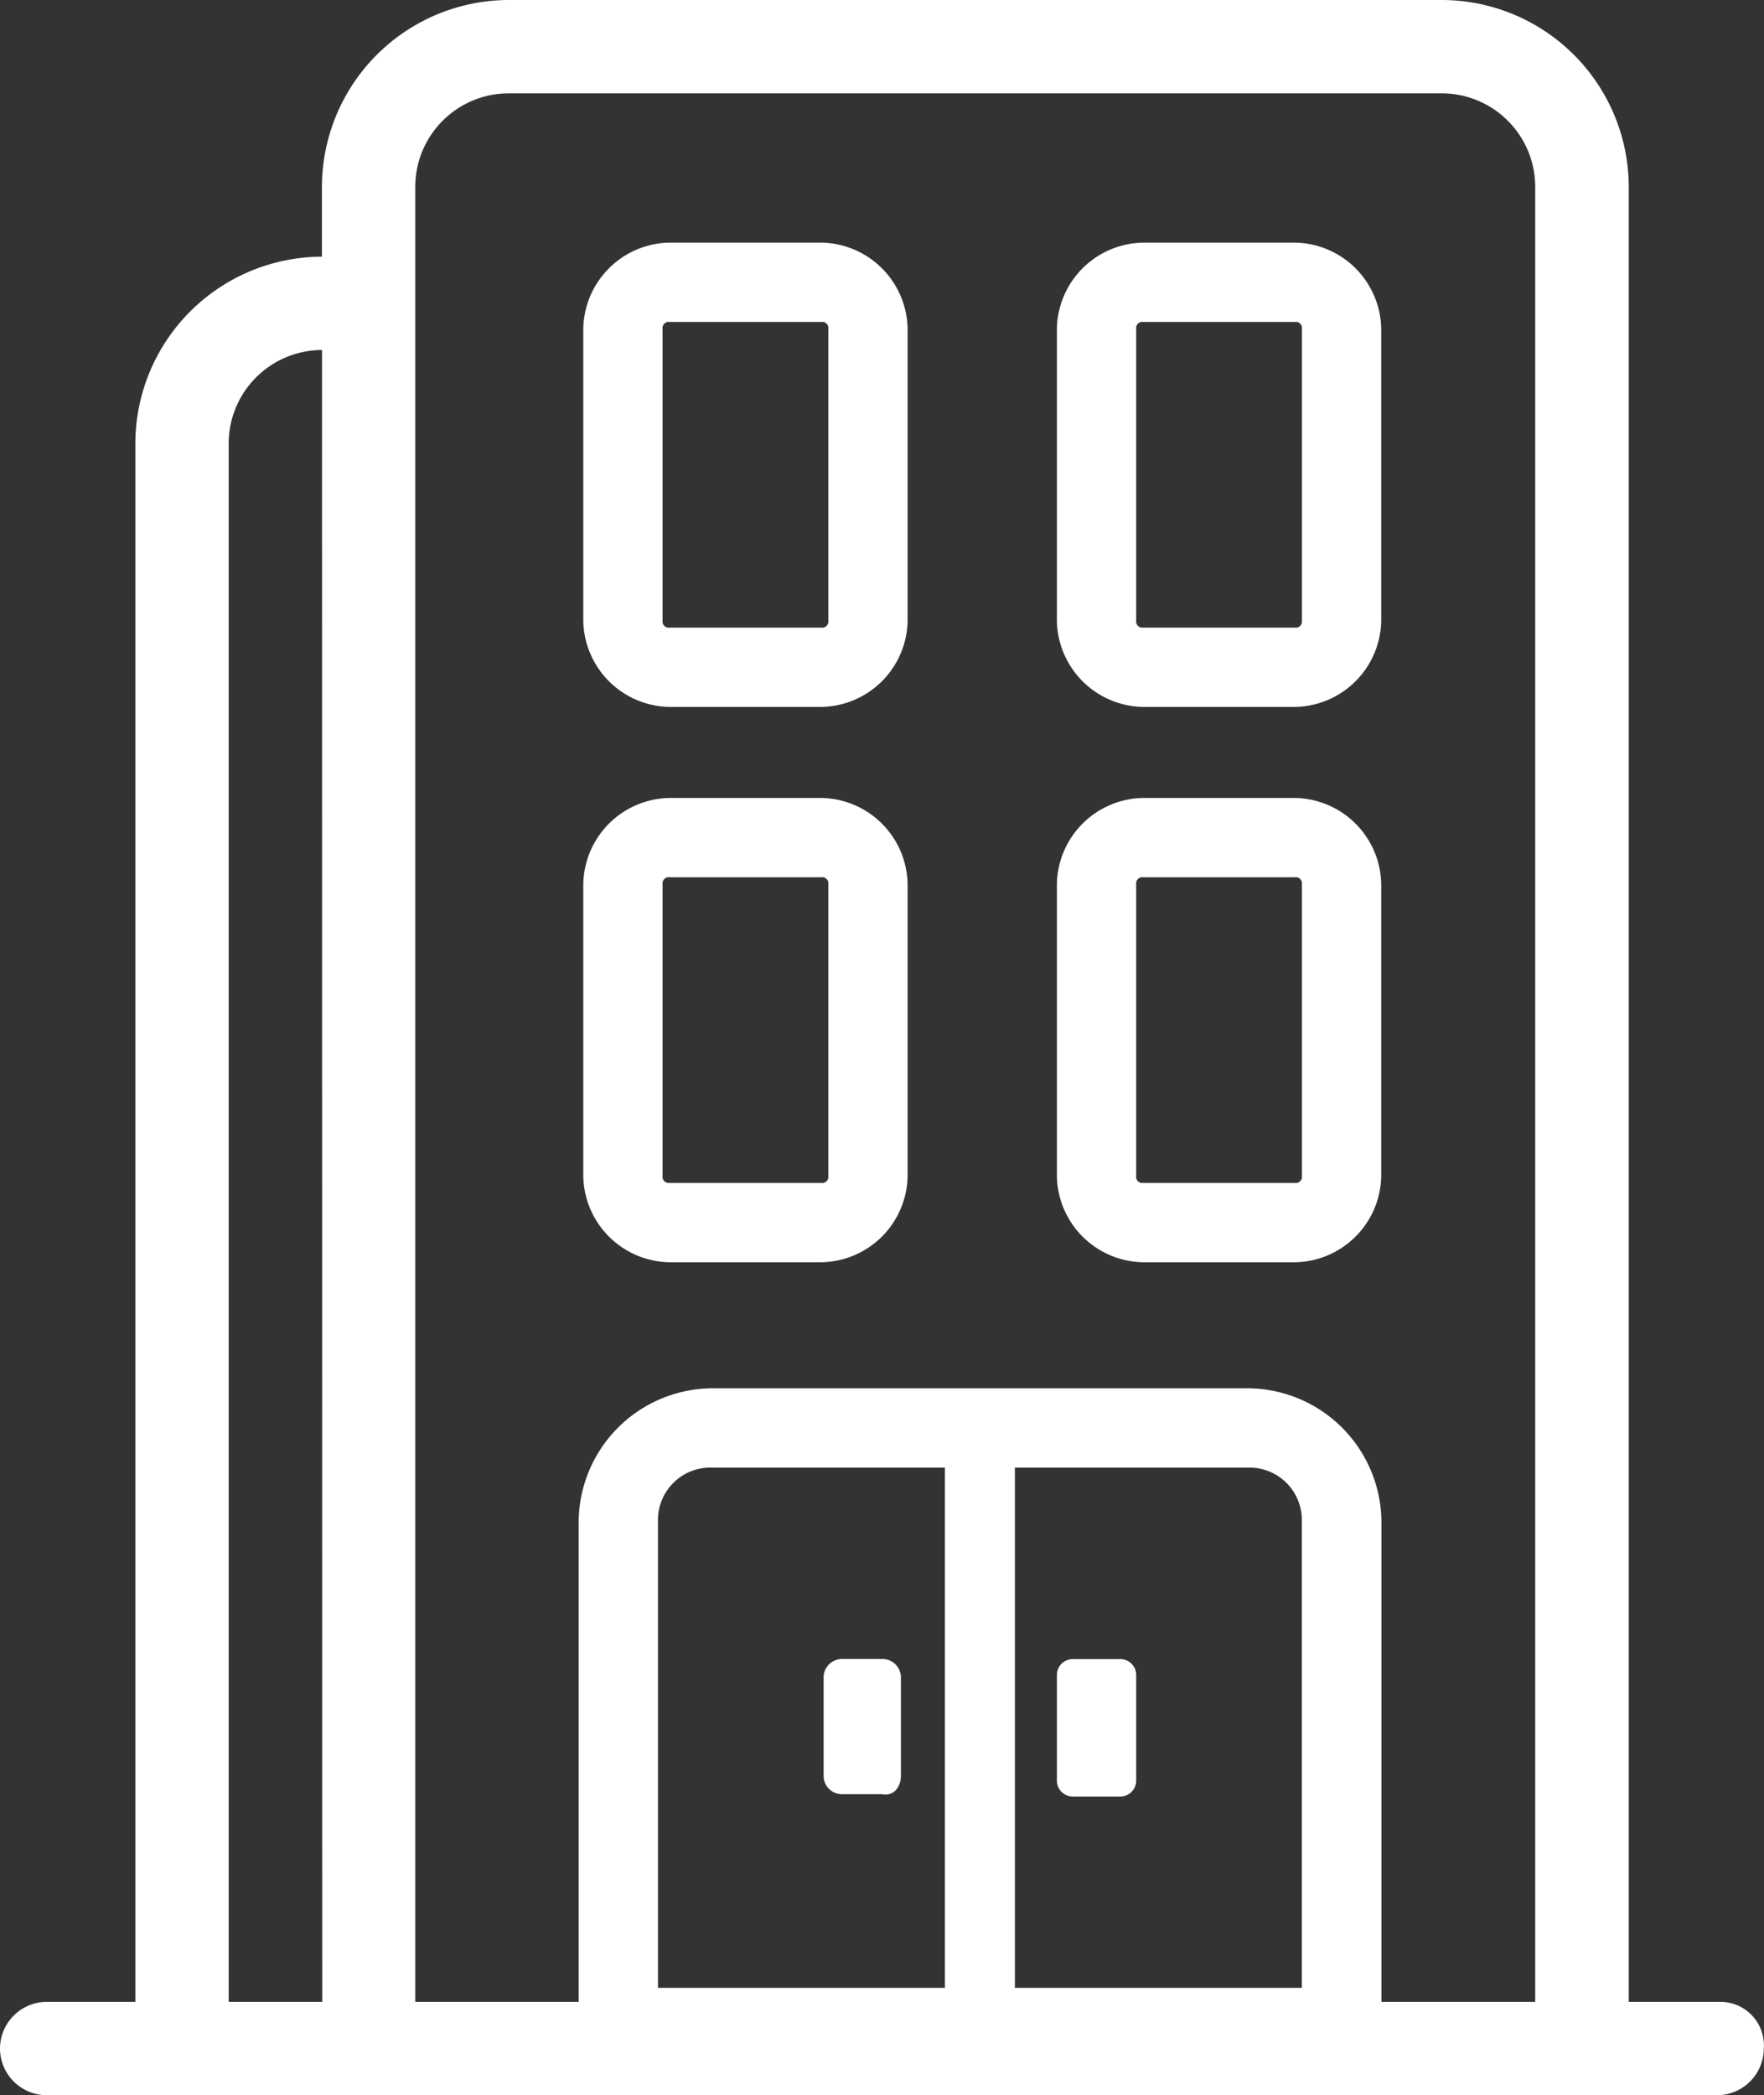 <svg xmlns="http://www.w3.org/2000/svg" viewBox="4026 529 16.839 20">
  <rect x="4026" y="529" width="16.839" height="20" fill="#333333" stroke="none"/>
  <defs>
    <style>
      .cls-1 {
        fill: #fff;
      }
    </style>
  </defs>
  <path id="office_ico" class="cls-1" d="M12.361,6.748H10.913a.837.837,0,0,1-.824-.824V3.14a.837.837,0,0,1,.824-.824h1.448a.837.837,0,0,1,.824.824V5.924A.837.837,0,0,1,12.361,6.748ZM10.913,3.073a.059.059,0,0,0-.067.067V5.924a.059.059,0,0,0,.067.067h1.448a.059.059,0,0,0,.067-.067V3.14a.059.059,0,0,0-.067-.067ZM7.84,12.049H6.392a.837.837,0,0,1-.824-.824V8.441a.837.837,0,0,1,.824-.824H7.84a.837.837,0,0,1,.824.824v2.784A.837.837,0,0,1,7.84,12.049ZM6.392,8.374a.059.059,0,0,0-.067.067v2.784a.059.059,0,0,0,.067.067H7.84a.059.059,0,0,0,.067-.067V8.441a.059.059,0,0,0-.067-.067H6.392Zm5.969,3.675H10.913a.837.837,0,0,1-.824-.824V8.441a.837.837,0,0,1,.824-.824h1.448a.837.837,0,0,1,.824.824v2.784A.837.837,0,0,1,12.361,12.049ZM10.913,8.374a.059.059,0,0,0-.067.067v2.784a.059.059,0,0,0,.067.067h1.448a.059.059,0,0,0,.067-.067V8.441a.059.059,0,0,0-.067-.067H10.913ZM7.84,6.748H6.392a.837.837,0,0,1-.824-.824V3.14a.837.837,0,0,1,.824-.824H7.84a.837.837,0,0,1,.824.824V5.924A.837.837,0,0,1,7.84,6.748ZM6.392,3.073a.059.059,0,0,0-.067.067V5.924a.059.059,0,0,0,.067.067H7.84a.059.059,0,0,0,.067-.067V3.14a.059.059,0,0,0-.067-.067Zm4.454,13.92v-1a.152.152,0,0,0-.156-.156h-.445a.152.152,0,0,0-.156.156v1a.152.152,0,0,0,.156.156h.445A.152.152,0,0,0,10.846,16.993ZM8.6,16.949v-.935a.176.176,0,0,0-.178-.178H8.04a.176.176,0,0,0-.178.178v.935a.176.176,0,0,0,.178.178h.379C8.53,17.149,8.6,17.06,8.6,16.949Zm7.817,2.16h-.869V1.782A1.787,1.787,0,0,0,13.764,0H4.855A1.787,1.787,0,0,0,3.073,1.782V2.45A1.787,1.787,0,0,0,1.292,4.232V19.109H.445A.447.447,0,0,0,0,19.555H0A.447.447,0,0,0,.445,20H16.392a.447.447,0,0,0,.445-.445h0A.415.415,0,0,0,16.414,19.109Zm-13.341,0H2.183V4.232a.893.893,0,0,1,.891-.891Zm9.354-.134H9.688V14.009h2.227a.5.5,0,0,1,.512.512v4.454Zm-3.385,0H6.281V14.521a.5.5,0,0,1,.512-.512H9.02v4.967Zm5.612.134h-1.47V14.521a1.283,1.283,0,0,0-1.269-1.269H6.793a1.283,1.283,0,0,0-1.269,1.269v4.588H3.964V1.782A.893.893,0,0,1,4.855.891h8.909a.893.893,0,0,1,.891.891V19.109Z" transform="translate(4026 529)"/>
</svg>
